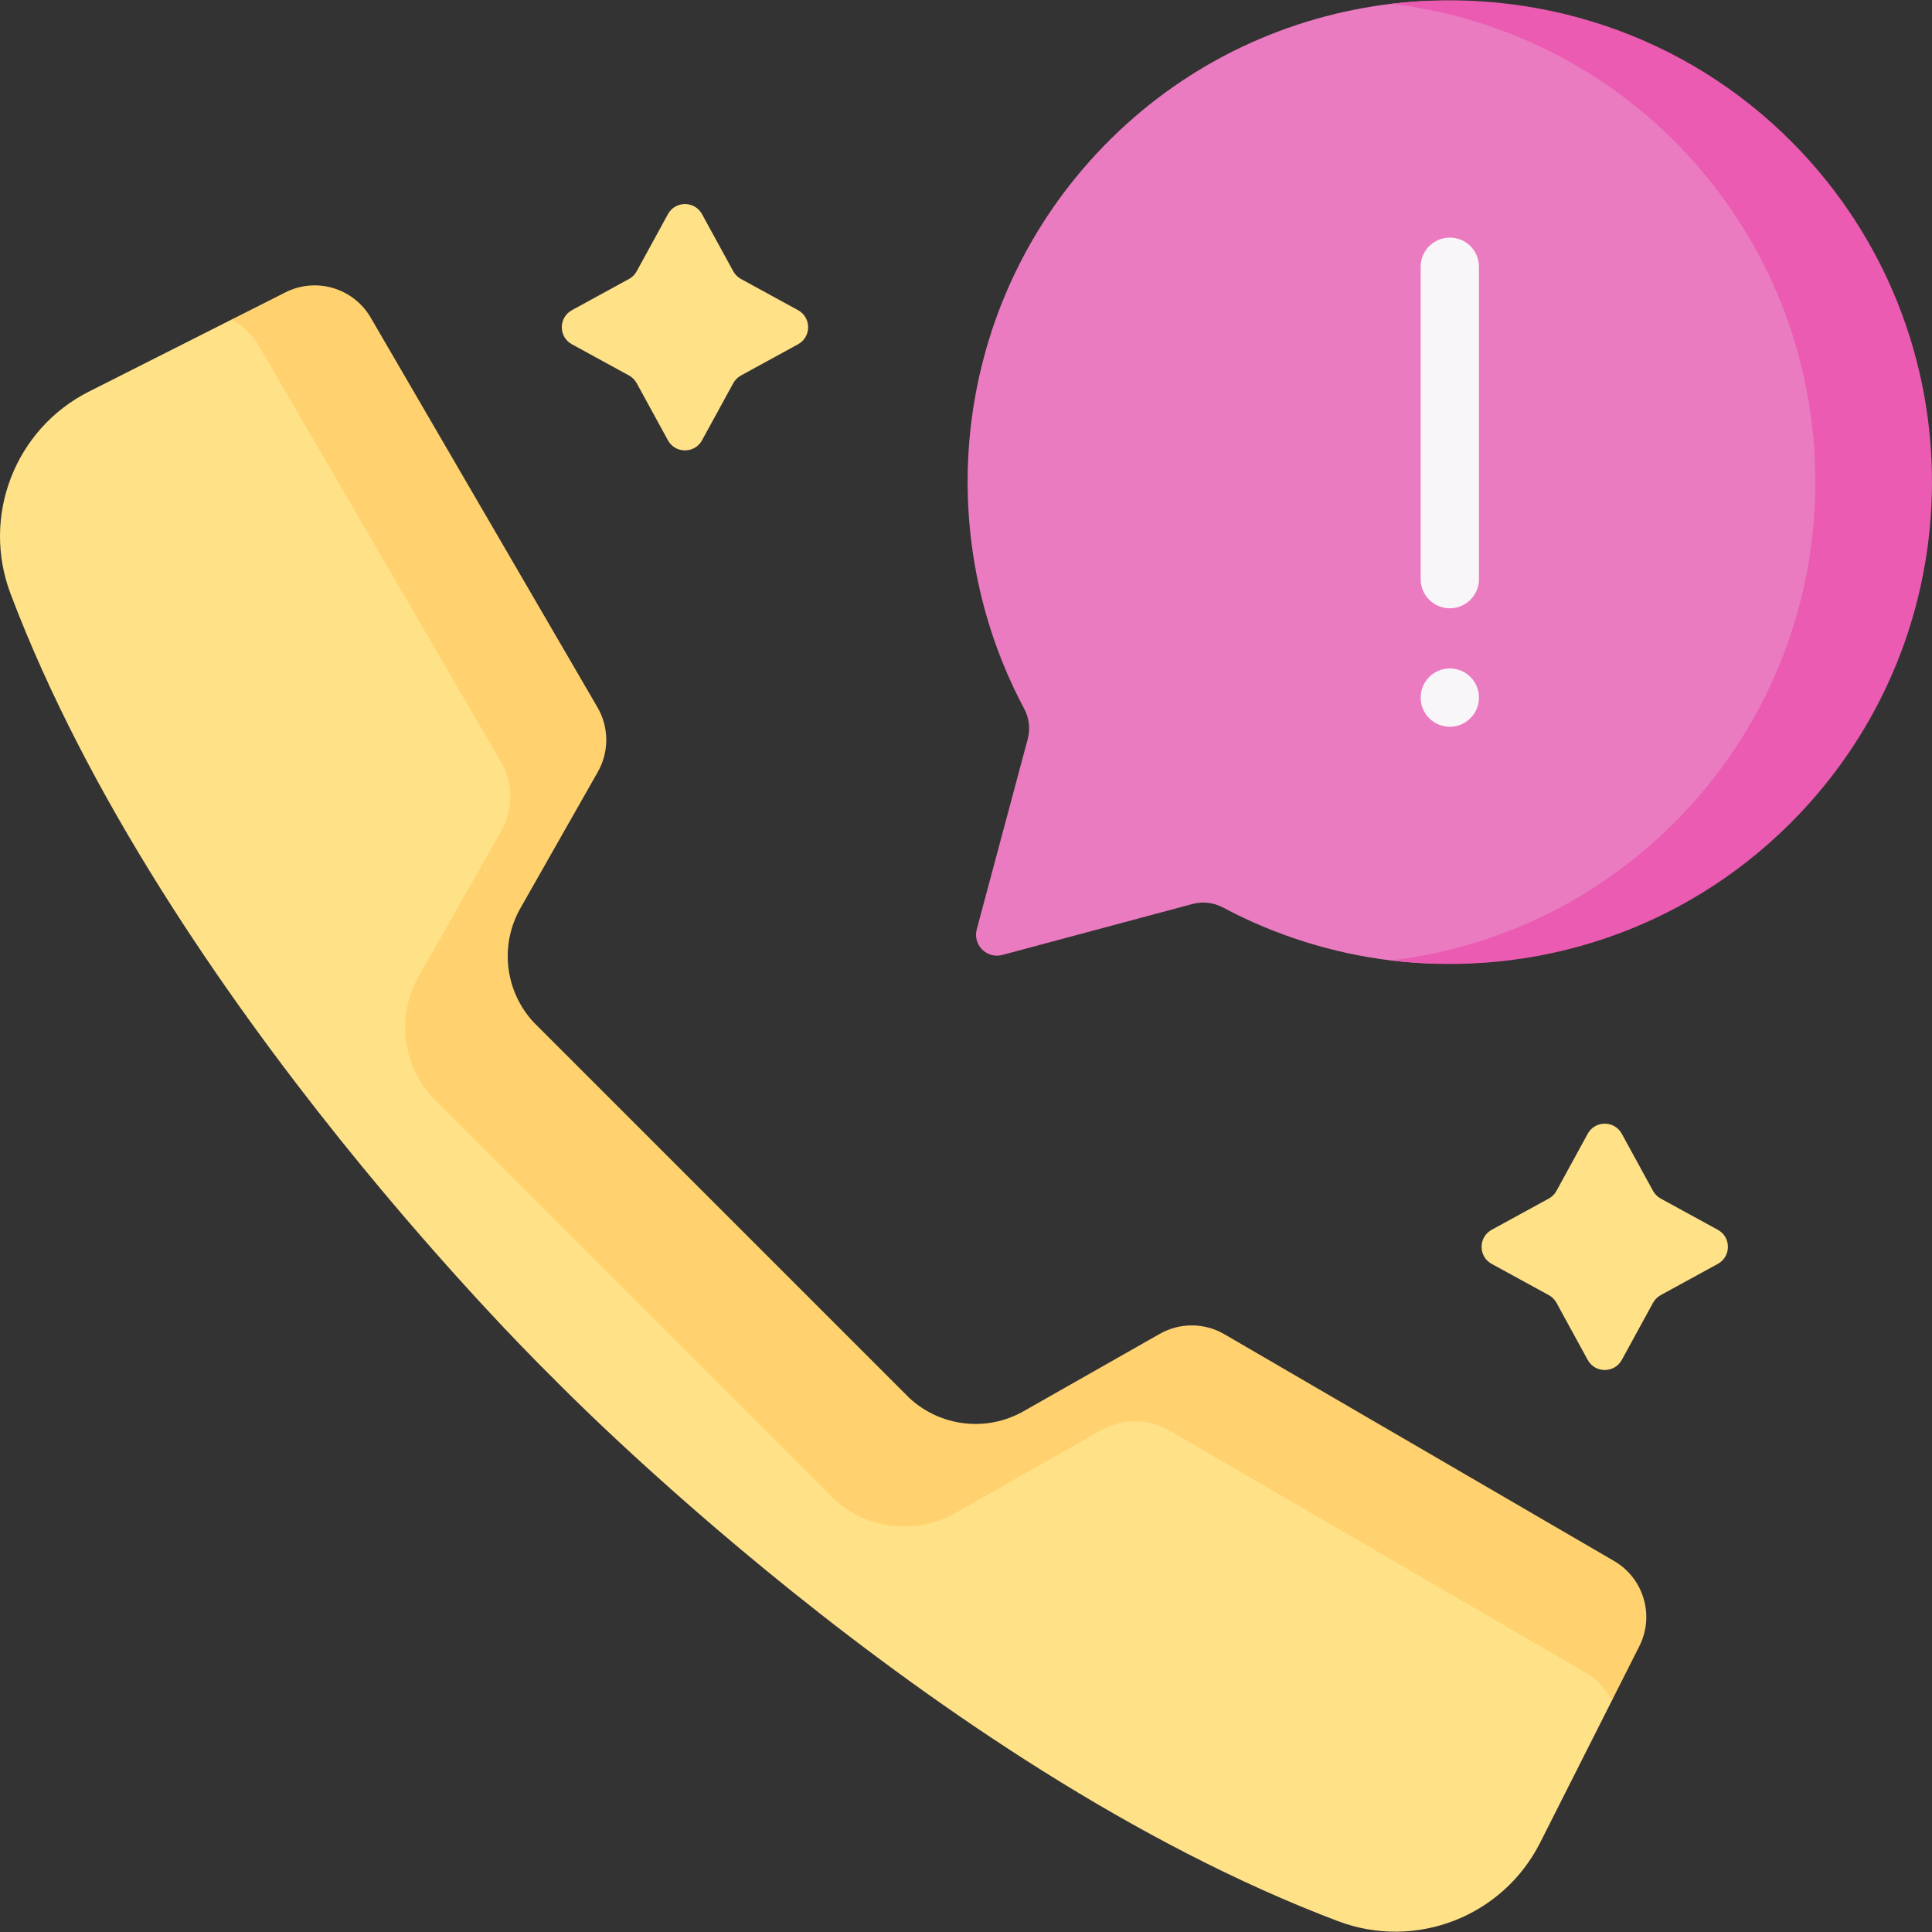 <svg id="Capa_1" enable-background="new 0 0 497 497" height="512" viewBox="0 0 497 497" width="512" xmlns="http://www.w3.org/2000/svg"><rect x="0" y="0" width="497" height="497" fill="#333333" stroke="none"/><g><path d="m233.899 369.596c7.994 7.446 19.895 8.842 29.394 3.446l35.049-19.909c5.16-2.931 11.489-2.898 16.618.087l98.255 48.339c7.625 4.437 10.473 14.047 6.496 21.922l-5.025 13.912-18.495 36.63c-9.614 19.04-32.042 27.728-51.994 20.188-104.896-39.635-201.86-139.632-201.86-139.632s-99.996-96.964-139.631-201.86c-7.539-19.953 1.148-42.381 20.188-51.994l36.63-18.495 12.912-4.025c7.875-3.976 17.485-1.128 21.922 6.496l49.339 97.255c2.985 5.129 3.018 11.458.087 16.618l-19.909 35.049c-5.396 9.499-4 21.401 3.446 29.394z" fill="#ffe187"/><path d="m458.668 209.673c48.191-48.191 47.441-122.169-.251-170.669-27.956-28.43-63.538-42.471-100.483-38.031-26.397 3.173-51.958 14.76-72.209 34.796-39.978 39.552-47.387 99.465-22.243 146.573 1.278 2.395 1.591 5.187.889 7.809l-13.106 48.913c-1.072 3.999 2.588 7.659 6.588 6.588l48.912-13.106c2.629-.704 5.426-.383 7.827.898 13.647 7.281 28.369 11.831 43.358 13.649 36.54 4.431 72.673-9.374 100.718-37.42z" fill="#ea7bc1"/><g><path d="m461.418 37.004c-27.956-28.43-66.538-40.464-103.483-36.023 26.977 3.244 53.065 15.259 73.483 36.023 47.692 48.5 47.442 126.478-.749 174.669-20.399 20.399-46.138 32.183-72.715 35.399 36.54 4.431 74.67-7.354 102.715-35.399 48.19-48.191 48.44-126.169.749-174.669z" fill="#ea5bb1"/></g><path d="m372.959 186.954c-4.142 0-7.5-3.358-7.5-7.5 0-4.142 3.358-7.5 7.5-7.5 4.142 0 7.5 3.358 7.5 7.5 0 4.142-3.358 7.5-7.5 7.5z" fill="#f9f6f9"/><path d="m415.216 401.558-100.255-58.338c-5.129-2.985-11.458-3.018-16.618-.087l-35.049 19.909c-9.499 5.396-21.401 4-29.394-3.446l-96.579-96.579c-7.446-7.994-8.842-19.896-3.446-29.394l19.909-35.049c2.931-5.16 2.898-11.489-.087-16.618l-58.339-100.255c-4.437-7.625-14.047-10.473-21.922-6.497l-13.912 7.025c2.869 1.504 5.361 3.801 7.103 6.794l62.243 106.965c3.185 5.472 3.22 12.225.093 17.73l-21.242 37.395c-5.757 10.134-4.268 22.833 3.676 31.362l103.043 103.043c8.529 7.945 21.227 9.434 31.362 3.677l37.395-21.242c5.505-3.127 12.258-3.092 17.73.092l106.965 62.243c2.993 1.742 5.29 4.234 6.794 7.104l7.025-13.912c3.977-7.875 1.13-17.485-6.495-21.922z" fill="#ffd26f"/><g><path d="m372.958 156.478c-4.143 0-7.5-3.358-7.5-7.5v-80.357c0-4.142 3.357-7.5 7.5-7.5s7.5 3.358 7.5 7.5v80.357c0 4.142-3.357 7.5-7.5 7.5z" fill="#f9f6f9"/></g><g fill="#ffe187"><path d="m190.611 71.763 14.679 8.028c3.468 1.896 3.468 6.877 0 8.774l-14.679 8.028c-.839.459-1.529 1.149-1.988 1.988l-8.028 14.679c-1.897 3.468-6.877 3.468-8.774 0l-8.028-14.679c-.459-.839-1.149-1.529-1.987-1.988l-14.679-8.028c-3.468-1.897-3.468-6.877 0-8.774l14.679-8.028c.839-.459 1.529-1.149 1.987-1.988l8.028-14.679c1.897-3.468 6.877-3.468 8.774 0l8.028 14.679c.459.84 1.149 1.53 1.988 1.988z"/><path d="m427.22 308.33 14.679 8.028c3.468 1.897 3.468 6.877 0 8.774l-14.679 8.028c-.839.459-1.529 1.149-1.988 1.988l-8.028 14.679c-1.897 3.468-6.877 3.468-8.774 0l-8.028-14.679c-.459-.839-1.149-1.529-1.988-1.988l-14.679-8.028c-3.468-1.897-3.468-6.877 0-8.774l14.679-8.028c.839-.459 1.529-1.149 1.988-1.987l8.028-14.679c1.897-3.468 6.877-3.468 8.774 0l8.028 14.679c.46.839 1.149 1.529 1.988 1.987z"/></g></g></svg>